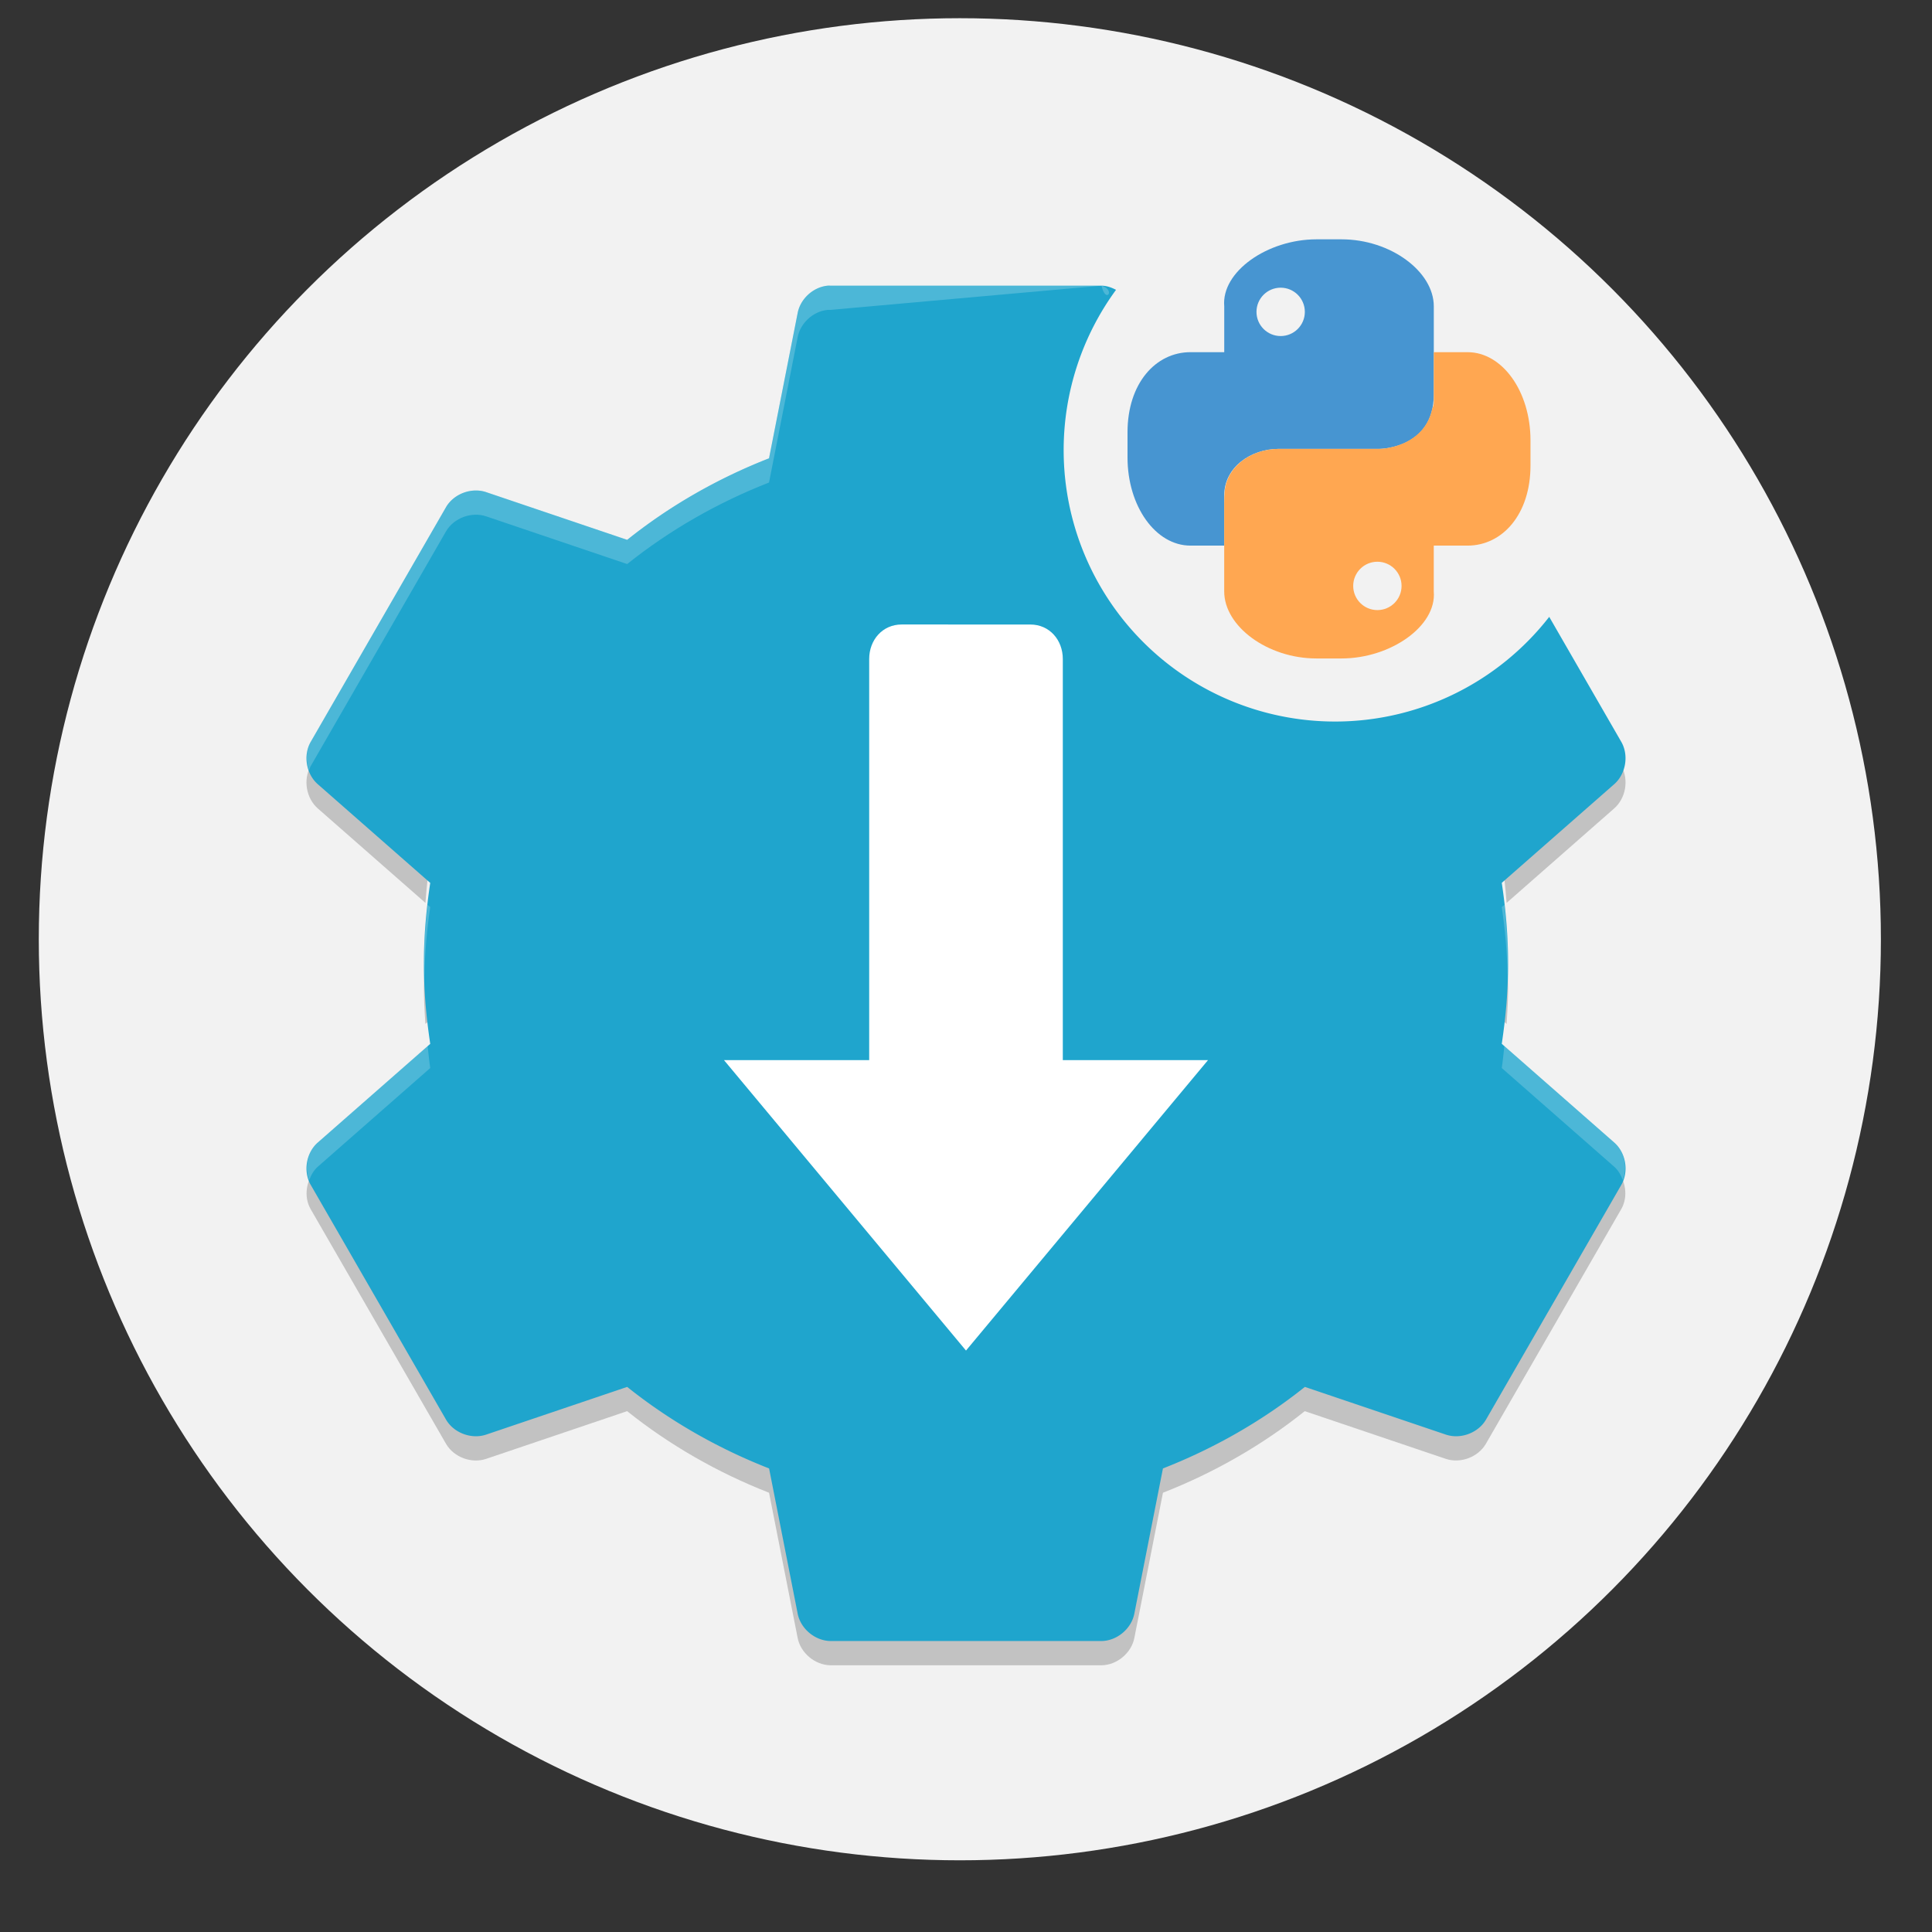 <?xml version="1.0" encoding="UTF-8" standalone="no"?>
<svg
   xmlns:dc="http://purl.org/dc/elements/1.1/"
   xmlns:cc="http://creativecommons.org/ns#"
   xmlns:rdf="http://www.w3.org/1999/02/22-rdf-syntax-ns#"
   xmlns:svg="http://www.w3.org/2000/svg"
   xmlns="http://www.w3.org/2000/svg"
   xmlns:sodipodi="http://sodipodi.sourceforge.net/DTD/sodipodi-0.dtd"
   xmlns:inkscape="http://www.inkscape.org/namespaces/inkscape"
   width="64"
   height="64"
   version="1"
   id="svg12"
   sodipodi:docname="pyappimage-circle.svg"
   inkscape:version="1.0 (4035a4fb49, 2020-05-01)"
   inkscape:export-filename="/home/srevinsaju/repo/pyappimage/assets/pyappimage.png"
   inkscape:export-xdpi="300"
   inkscape:export-ydpi="300">
  <rect width="100%" height="100%" fill="#333333" stroke="none"/>
  <defs
     id="defs16" />
  <sodipodi:namedview
     inkscape:document-rotation="0"
     pagecolor="#ffffff"
     bordercolor="#666666"
     borderopacity="1"
     objecttolerance="10"
     gridtolerance="10"
     guidetolerance="10"
     inkscape:pageopacity="0"
     inkscape:pageshadow="2"
     inkscape:window-width="1920"
     inkscape:window-height="1054"
     id="namedview14"
     showgrid="false"
     inkscape:zoom="6.7656252"
     inkscape:cx="26.567082"
     inkscape:cy="52.093448"
     inkscape:window-x="0"
     inkscape:window-y="0"
     inkscape:window-maximized="1"
     inkscape:current-layer="svg12" />
  <circle
     r="30.511"
     cy="31.114"
     cx="31.796"
     id="path14"
     style="fill:#f2f2f2;fill-rule:evenodd" />
  <path
     style="opacity:0.2;stroke-width:0.802"
     d="m 10.46,25.086 -0.172,0.298 c -0.253,0.448 -0.143,1.068 0.247,1.403 l 3.558,3.122 c 0.036,-0.492 0.087,-0.978 0.16,-1.463 l -3.717,-3.263 c -0.031,-0.029 -0.047,-0.067 -0.075,-0.098 z m 43.08,0 c -0.028,0.03 -0.044,0.07 -0.075,0.097 l -3.717,3.263 c 0.072,0.484 0.123,0.971 0.16,1.463 L 53.465,26.786 c 0.39,-0.335 0.5,-0.955 0.247,-1.403 l -0.172,-0.298 z m -39.463,6.828 c -0.013,0.266 -0.034,0.531 -0.034,0.802 0,0.407 0.021,0.806 0.05,1.203 l 0.16,-0.141 c -0.092,-0.614 -0.144,-1.235 -0.175,-1.863 z m 35.845,0 c -0.032,0.628 -0.083,1.249 -0.175,1.863 l 0.16,0.141 c 0.029,-0.397 0.05,-0.796 0.05,-1.203 0,-0.271 -0.021,-0.535 -0.034,-0.802 z m -39.463,6.828 c -0.316,0.348 -0.405,0.893 -0.172,1.305 l 4.491,7.786 c 0.26,0.442 0.846,0.659 1.331,0.492 l 4.666,-1.579 c 1.402,1.122 3.001,2.038 4.701,2.703 l 0.946,4.804 c 0.096,0.503 0.575,0.904 1.087,0.911 h 8.982 c 0.512,-0.006 0.991,-0.408 1.087,-0.911 l 0.946,-4.804 c 1.698,-0.665 3.297,-1.581 4.698,-2.703 l 4.666,1.578 c 0.485,0.167 1.071,-0.05 1.331,-0.492 l 4.491,-7.786 c 0.233,-0.412 0.144,-0.958 -0.172,-1.306 l -4.319,7.488 c -0.26,0.442 -0.846,0.659 -1.331,0.492 L 43.22,45.139 c -1.402,1.122 -3.001,2.035 -4.701,2.7 l -0.946,4.807 c -0.095,0.502 -0.574,0.904 -1.086,0.911 h -8.982 c -0.512,-0.007 -0.991,-0.408 -1.087,-0.911 L 25.475,47.838 C 23.774,47.172 22.176,46.26 20.774,45.137 l -4.666,1.578 c -0.485,0.168 -1.07,-0.05 -1.331,-0.491 l -4.319,-7.488 z"
     id="path2" />
  <path
     style="opacity:0.2;stroke-width:0.802"
     d="m 29.869,21.489 c -0.635,0 -1.076,0.511 -1.076,1.145 V 35.92 h -4.81 l 8.017,9.621 8.017,-9.621 H 35.207 V 22.634 c 0,-0.635 -0.442,-1.145 -1.076,-1.145 z"
     id="path6" />
  <path
     id="path4-2"
     style="fill:#1fa5cd;stroke-width:0.802"
     d="m 27.406,9.463 -0.002,0.002 c -0.476,0.052 -0.895,0.441 -0.982,0.911 l -0.947,4.806 c -1.7,0.665 -3.297,1.579 -4.699,2.701 l -4.665,-1.578 c -0.485,-0.167 -1.072,0.048 -1.333,0.49 l -4.489,7.787 c -0.253,0.448 -0.144,1.068 0.246,1.403 l 3.717,3.262 c -0.131,0.875 -0.211,1.756 -0.211,2.667 0,0.911 0.08,1.79 0.211,2.665 l -3.717,3.262 c -0.39,0.335 -0.499,0.955 -0.246,1.403 l 4.489,7.787 c 0.26,0.442 0.848,0.657 1.333,0.49 l 4.665,-1.578 c 1.402,1.122 3.001,2.036 4.701,2.701 l 0.946,4.806 c 0.096,0.503 0.576,0.904 1.088,0.911 h 8.979 c 0.512,-0.006 0.991,-0.408 1.087,-0.911 l 0.947,-4.806 c 1.7,-0.665 3.299,-1.579 4.701,-2.701 l 4.665,1.578 c 0.485,0.167 1.072,-0.048 1.333,-0.49 l 4.489,-7.787 c 0.253,-0.448 0.144,-1.068 -0.246,-1.403 L 49.748,34.578 c 0.131,-0.875 0.21,-1.754 0.21,-2.665 0,-0.911 -0.079,-1.792 -0.21,-2.667 l 3.717,-3.262 c 0.39,-0.335 0.499,-0.955 0.246,-1.403 l -2.391,-4.147 a 8.992,8.992 0 0 1 -7.094,3.468 8.992,8.992 0 0 1 -8.991,-8.993 8.992,8.992 0 0 1 1.735,-5.308 C 36.82,9.523 36.66,9.465 36.489,9.463 h -8.979 c -0.035,-8.177e-4 -0.07,-8.177e-4 -0.105,0 z" />
  <path
     style="fill:#ffffff;stroke-width:0.802"
     d="m 29.869,20.687 c -0.635,0 -1.076,0.511 -1.076,1.145 v 13.286 h -4.81 l 8.017,9.621 8.017,-9.621 H 35.207 V 21.833 c 0,-0.635 -0.442,-1.145 -1.076,-1.145 z"
     id="path8" />
  <path
     style="opacity:0.2;fill:#ffffff;stroke-width:0.802"
     d="m 27.406,9.463 -0.002,0.002 c -0.476,0.052 -0.895,0.441 -0.982,0.911 l -0.947,4.806 c -1.7,0.665 -3.297,1.579 -4.699,2.701 l -4.665,-1.578 c -0.485,-0.167 -1.072,0.048 -1.333,0.49 l -4.489,7.787 c -0.162,0.286 -0.162,0.638 -0.049,0.946 0.018,-0.048 0.023,-0.099 0.049,-0.144 l 4.489,-7.787 c 0.26,-0.442 0.848,-0.657 1.333,-0.49 l 4.665,1.578 c 1.402,-1.122 2.999,-2.036 4.699,-2.701 l 0.947,-4.806 c 0.087,-0.471 0.506,-0.86 0.982,-0.911 l 0.002,-0.002 c 0.035,-8.18e-4 0.07,-8.18e-4 0.105,0 l 8.979,-0.802 c 0.481,0.139 0.135,0.622 0,0 h -8.979 c -0.035,-8.177e-4 -0.07,-8.177e-4 -0.105,0 z M 14.166,29.973 c -0.073,0.637 -0.125,1.28 -0.125,1.94 0,0.135 0.014,0.265 0.017,0.399 0.02,-0.768 0.083,-1.52 0.194,-2.264 z m 35.668,0 -0.086,0.075 c 0.111,0.745 0.175,1.496 0.194,2.264 0.003,-0.134 0.016,-0.264 0.016,-0.399 0,-0.66 -0.051,-1.303 -0.124,-1.94 z m -35.668,4.68 -3.631,3.187 c -0.351,0.302 -0.458,0.829 -0.294,1.259 0.064,-0.173 0.154,-0.336 0.294,-0.457 L 14.252,35.38 C 14.216,35.139 14.194,34.895 14.166,34.653 Z m 35.668,0 c -0.028,0.242 -0.05,0.486 -0.086,0.727 l 3.717,3.262 c 0.141,0.121 0.231,0.284 0.294,0.457 0.163,-0.43 0.057,-0.957 -0.294,-1.259 z"
     id="path10"
     sodipodi:nodetypes="cccccccccccccccccccccccsccccccscccccccccccccc" />
  <g
     id="g867"
     transform="matrix(0.534,0,0,0.534,-3.038,-13.449)">
    <path
       id="path10-3"
       d="m 87.353,40.032 c -3.03,0 -5.908,2.001 -5.719,4.156 v 2.844 h -2.094 c -2.164,0 -3.906,1.939 -3.906,4.969 v 1.562 c 0,3.03 1.742,5.469 3.906,5.469 h 2.094 v -3.125 c 0,-1.731 1.644,-2.875 3.375,-2.875 h 6.25 c 0,0 3.375,0 3.375,-3.375 v -5.469 c 0,-2.164 -2.689,-4.156 -5.719,-4.156 z m -2.219,3 c 0.828,0 1.5,0.672 1.5,1.5 0,0.828 -0.672,1.5 -1.5,1.5 -0.828,0 -1.5,-0.672 -1.5,-1.5 0,-0.828 0.672,-1.5 1.5,-1.5 z"
       style="fill:#4795d1" />
    <path
       id="path12-6"
       d="m 94.634,47.032 v 2.625 0.5 c 0,0.115 -0.037,0.25 -0.1,0.396 -1.4e-4,6.1e-4 1.3e-4,10e-4 0,0.002 -0.193,0.875 -0.659,1.429 -1.184,1.793 -0.071,0.05 -0.142,0.096 -0.215,0.139 -0.126,0.074 -0.247,0.141 -0.373,0.195 -0.075,0.033 -0.145,0.059 -0.219,0.086 -0.122,0.044 -0.236,0.087 -0.35,0.117 -0.076,0.02 -0.139,0.032 -0.209,0.047 -0.097,0.021 -0.166,0.041 -0.248,0.053 -0.286,0.045 -0.479,0.047 -0.479,0.047 h -6.25 c -1.643,0 -3.19,1.037 -3.346,2.621 -0.017,0.237 -0.029,0.48 -0.029,0.754 v 2.625 2.844 c 0,2.164 2.689,4.156 5.719,4.156 h 1.562 c 3.03,0 5.908,-2.001 5.719,-4.156 v -2.844 h 2.094 c 2.164,0 3.906,-1.939 3.906,-4.969 v -1.562 c 0,-3.029 -1.742,-5.469 -3.906,-5.469 z m -3.5,13 c 0.828,0 1.5,0.672 1.5,1.5 0,0.828 -0.672,1.5 -1.5,1.5 -0.828,0 -1.5,-0.672 -1.5,-1.5 0,-0.828 0.672,-1.5 1.5,-1.5 z"
       style="fill:#ffa751" />
  </g>
</svg>
